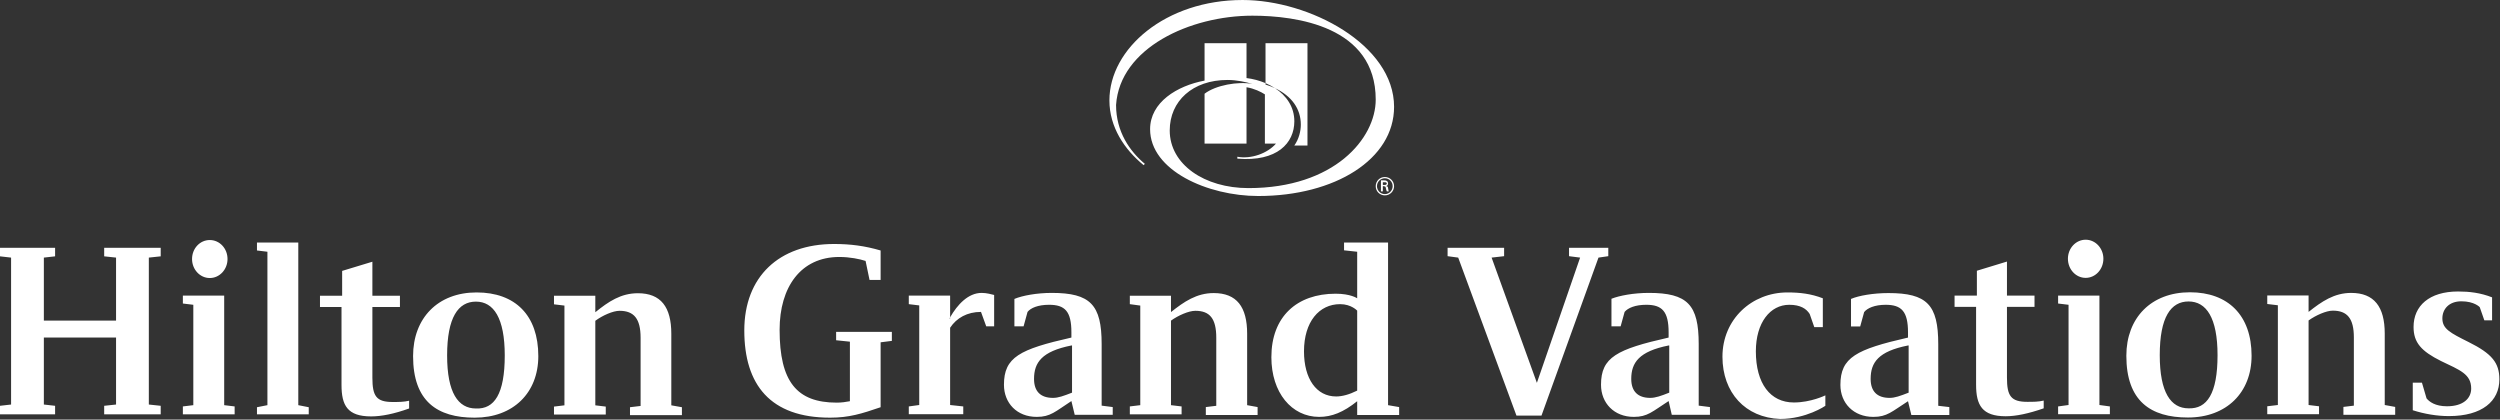 <svg version="1.2" xmlns="http://www.w3.org/2000/svg" viewBox="0 0 1579 265" width="1579" height="265">
	<rect x="0" y="0" width="1579" height="265" fill="#333333" stroke="none"/>
	<title>Hilton_Grand_Vacations_logo-svg</title>
	<style>
		.s0 { fill: #ffffff } 
	</style>
	<path id="Layer" fill-rule="evenodd" class="s0" d="m94 162.7v92.8l7.5 0.8v5.4h-35.7v-5.4l7.5-0.8v-42.3h-45.6v42.3l7.1 0.8v5.4h-34.8v-5.4l7-0.8v-92.8l-7-0.8v-5.4h34.8v5.4l-7.1 0.8v39.8h45.6v-39.8l-7.5-0.8v-5.4h35.7v5.4zm47.6 93.2l6.6 0.8v5h-32.7v-5l6.6-0.8v-63.4l-6.6-0.8v-5h26.1zm-9.1-80.3c-6.2 0-11.2-5.4-11.2-12 0-6.7 5-12 11.2-12 6.2 0 11.2 5.3 11.2 12 0 6.6-5 12-11.2 12zm29.8 81.6l6.6-1.3v-96.9l-6.6-0.8v-5h26.1v102.7l6.6 1.3v4.5h-32.7zm90.3-70.4v7.1h-17.4v44.7c0 11.6 2.5 15.3 12.8 15.3 3.7 0 7.1 0 10.4-0.8v4.9c-9.5 3.4-17.4 5-24 5-15 0-18.7-7-18.7-19.9v-49.2h-13.6v-7.1h14v-15.7l19.1-5.8v21.5zm87.4 38.1c0 23.2-15.8 38.9-40.2 38.9-23.6 0-38.9-10.3-38.9-38.9 0-24 15.7-40.2 40.1-40.2 24.5 0 39 14.5 39 40.2zm-21.2-0.4c0-23.6-7-34-18.2-34-11.2 0-18.2 10-18.2 34 0 23.6 7 33.5 18.2 33.5 11.6 0.5 18.2-9.1 18.2-33.5zm111.9 32.7v5h-32.8v-5l6.7-0.8v-43.1c0-12-4.2-17-13.3-17-4.1 0-10.7 2.9-15.3 6.3v53.4l6.6 0.8v5h-32.7v-5l6.6-0.8v-63l-6.6-0.8v-5.4h26.1v10.4c8.3-6.7 16.1-12 26.9-12 14.5 0 21.1 8.7 21.1 25.6v45.2zm132.6-41.9l-7.1 0.9v41c-12 4.1-19.9 6.6-31.9 6.6-37.7 0-54.2-20.7-54.2-55.1 0-33.9 21.9-54.6 56.7-54.6 10.4 0 19.5 1.2 29.4 4.1v18.6h-7l-2.5-12c-3.7-1.2-9.9-2.5-16.6-2.5-24.4 0-37.7 19.1-37.7 46 0 32.7 10.8 46 36.1 46 2.9 0 5.8-0.4 8.3-0.9v-37.6l-8.7-0.9v-5.3h35.2zm36.8-14.1v-0.8q-0.2 0.4-0.4 0.8zm19.9-16.2c3.3 0 6.2 0.9 7.9 1.3v19.8h-5l-3.3-9.1c-8.7 0-15.4 3.8-19.5 10v48.8l8.3 0.9v4.9h-34.4v-4.9l6.6-0.9v-62.9l-6.6-0.8v-5.4h26.1v13.7c4.6-8 11.4-15.4 19.9-15.4zm82.8 72.1v4.9h-24l-2.1-8.7c-10.3 6.7-13.2 10-21.9 10-12.5 0-20.7-8.7-20.7-20.3 0-17.4 9.9-22.4 42.6-29.8v-3.3c0-13.3-4.1-17.4-14.1-17.4-7 0-11.6 2-13.6 4.5l-2.5 9.1h-5.8v-17.3c5-2.1 14.1-3.8 23.6-3.8 24.4 0 31.5 7.5 31.5 32.3v38.9zm-26.1-38.9c-18.7 3.7-23.6 10.8-23.6 21.1 0 7.9 4.1 12 12 12 3.3 0 6.6-1.2 12-3.3v-29.8zm117.6 38.9v5h-32.7v-5l6.6-0.8v-43c0-12.1-4.1-17-13.2-17-4.2 0-10.8 2.9-15.4 6.2v53.4l6.7 0.8v5h-32.7v-5l6.6-0.8v-62.9l-6.6-0.9v-5.3h26v10.3c8.3-6.6 16.2-12 27-12 14.5 0 21.1 8.7 21.1 25.7v45.1zm89.4 0v5h-26.5v-8.7c-8.7 7-16.1 9.9-24 9.9-17.4 0-30.2-15.3-30.2-37.7 0-25.6 16.1-40.1 40.6-40.1 9.5 0 13.6 2.9 13.6 2.9v-29.4l-8.3-0.9v-4.9h27.8v102.7zm-26.5-60.9c0 0-3.7-4.1-10.8-4.1-13.2 0-22.8 11.1-22.8 29.8 0 17.4 7.9 28.5 20.3 28.5 3.8 0 8.3-1.2 13.3-3.7zm140.8-33.5l-7-0.9v-5.3h24.8v5.3l-6.2 0.9-36 99.8h-15.8l-36.8-99.8-6.7-0.9v-5.3h35.7v5.3l-7.9 0.9 28.6 79.1zm82 94.4v4.9h-24.1l-2-8.7c-10.4 6.7-13.3 10-22 10-12.4 0-20.7-8.7-20.7-20.3 0-17.4 10-22.4 42.7-29.8v-3.3c0-13.3-4.2-17.4-14.1-17.4-7 0-11.6 2-13.7 4.5l-2.5 9.1h-5.8v-17.4c5-2 14.1-3.7 23.6-3.7 24.5 0 31.5 7.5 31.5 32.3v38.9zm-26.1-38.9c-18.6 3.7-23.6 10.8-23.6 21.1 0 7.9 4.2 12 12 12 3.3 0 6.7-1.2 12-3.3v-29.8zm34 7.1c0-23.7 18.6-40.6 41-40.6 7.9 0 14.9 0.8 22.4 3.7v18.2h-5.4l-2.9-8.3c-2.1-3.3-5.8-5.8-12.9-5.8-12 0-21.1 11.2-21.1 29.4 0 20.3 9.1 32.3 24 32.3 10.8 0 19.9-4.5 19.9-4.5v6.6c0 0-12 8.3-28.6 8.3-21.9-0.8-36.4-16.6-36.4-39.3zm143.3 31.8v5h-24l-2.1-8.7c-10.3 6.6-13.2 9.9-21.9 9.9-12.5 0-20.8-8.7-20.8-20.2 0-17.4 10-22.4 42.7-29.9v-3.3c0-13.2-4.1-17.4-14.1-17.4-7 0-11.6 2.1-13.6 4.6l-2.5 9.1h-5.8v-17.4c4.9-2.1 14.1-3.7 23.6-3.7 24.4 0 31.5 7.4 31.5 32.3v38.9zm-26.1-38.9c-18.7 3.7-23.6 10.7-23.6 21.1 0 7.9 4.1 12 12 12 3.3 0 6.6-1.2 12-3.3v-29.8zm62.5-31.5h17.4v7.1h-17.4v44.7c0 11.6 2.5 15.3 12.9 15.3 3.7 0 7 0 10.3-0.8v4.9c-9.5 3.3-17.4 5-24 5-14.9 0-18.7-7-18.7-19.9v-49.2h-13.6v-7.1h14.1v-15.7l19-5.8zm58.4 69.1l6.6 0.9v4.9h-32.7v-4.9l6.6-0.9v-63.3l-6.6-0.8v-5h26.1zm-8.7-80.3c-6.2 0-11.2-5.4-11.2-12.1 0-6.6 5-12 11.2-12 6.2 0 11.2 5.4 11.2 12 0 6.7-5 12.1-11.2 12.1zm104.8 49.2c0 23.2-15.8 39-40.2 39-23.6 0-38.9-10.4-38.9-39 0-24 15.7-40.1 40.2-40.1 24 0 38.9 14.5 38.9 40.1zm-21.5-0.4c0-23.6-7.1-33.9-18.3-33.9-11.2 0-18.2 9.9-18.2 33.9 0 23.6 7 33.6 18.2 33.6 11.6 0.4 18.3-9.2 18.3-33.6zm112.2 32.7v5h-32.7v-5l6.6-0.8v-43.1c0-12-4.2-16.9-13.3-16.9-4.1 0-10.7 2.9-15.3 6.2v53.4l6.6 0.8v5h-32.7v-5l6.7-0.8v-63l-6.7-0.8v-5.4h26.1v10.4c8.3-6.6 16.2-12 26.9-12 14.5 0 21.2 8.7 21.2 25.7v45.1zm56.3-54.7l-2.9-8.3c0 0-3.3-3.7-11.6-3.7-7.9 0-12 5-12 10.8 0 6.6 4.9 9.1 16.5 14.9 14.9 7.4 19.5 13.2 19.5 23.6 0 13.7-10.8 23.2-31.9 23.2-7.4 0-15.3-1.3-22.8-3.7v-17.4h5.8l2.9 9.9c1.7 2.1 5.4 5 12.9 5 10.3 0 15.3-5 15.3-11.2 0-9.1-7-11.6-19.1-17.4-12.4-6.2-17.3-11.6-17.3-21.5 0-13.3 9.9-22.4 28.1-22.4 7.1 0 14.1 0.8 21.5 3.7v14.5z"/>
	<path id="Layer" fill-rule="evenodd" class="s0" d="m880.5 67.5c0 33.1-37.3 56.3-85.8 56.3-31.9 0-68.3-16.1-68.3-42.2 0-17 17-27.4 34.4-30.7v-23.6h26.5v22c4.1 0.5 8.2 1.6 12 3.2v0.9q3.2 1 6 2.3c7.2 4.7 12.2 11.8 12.2 20.9 0 13.7-10.8 25.7-36 23.6v-1.2c8.7 1.6 19-2.1 24.4-8.3h-7v-31.1c-2.5-1.6-6.7-3.7-11.6-4.5v35.6h-26.5v-31.5c7-5.4 21.1-7.9 30.2-6.2-4.1-1.2-9.9-2.5-15.7-2.5-22 0-36.5 13.3-36.5 31.9 0 21.5 22 36.4 49.7 36.4 54.3 0 80.4-31.4 80.4-55.9 0-46.3-50.2-53-77.9-53-39.3 0-83.7 20.3-86.1 56.4 0 16.9 8.7 29.3 18.2 37.2l-0.8 0.8c-12.1-9.9-21.6-24-21.6-40.9 0-32.8 35.6-63.4 84.1-63.4 42.2 0 95.7 28.2 95.7 67.5zm-63 24.4h8.3v-64.6h-26.5v25.2q3.2 1.4 6 3.2c10.6 5 16.3 13.1 16.3 23 0 4.1-1.2 9.1-4.1 13.2z"/>
	<path id="Layer" fill-rule="evenodd" class="s0" d="m874.7 123.4c-3.3 0-5.8-2.6-5.8-5.8 0-3.2 2.5-5.8 5.8-5.8 3.2 0 5.8 2.6 5.8 5.8 0 3.2-2.6 5.8-5.8 5.8zm4.9-5.8c0-2.8-2.2-5-4.9-5-2.8 0-5 2.2-5 5 0 2.7 2.2 5 5 5 2.7 0 4.9-2.3 4.9-5zm-6.2 3.3h-1.2v-7h2c1.3 0 2.5 0.4 2.5 2 0 0.9-0.4 1.3-1.2 1.7q1.2 0 1.2 1.2l0.4 2.1h-1.2l-0.4-1.2-0.4-1.7-0.9-0.4h-0.8zm1.3-4.1c0.8 0 1.2-0.5 1.2-0.9 0-0.4-0.4-0.8-1.2-0.8h-1.3v1.7z"/>
</svg>